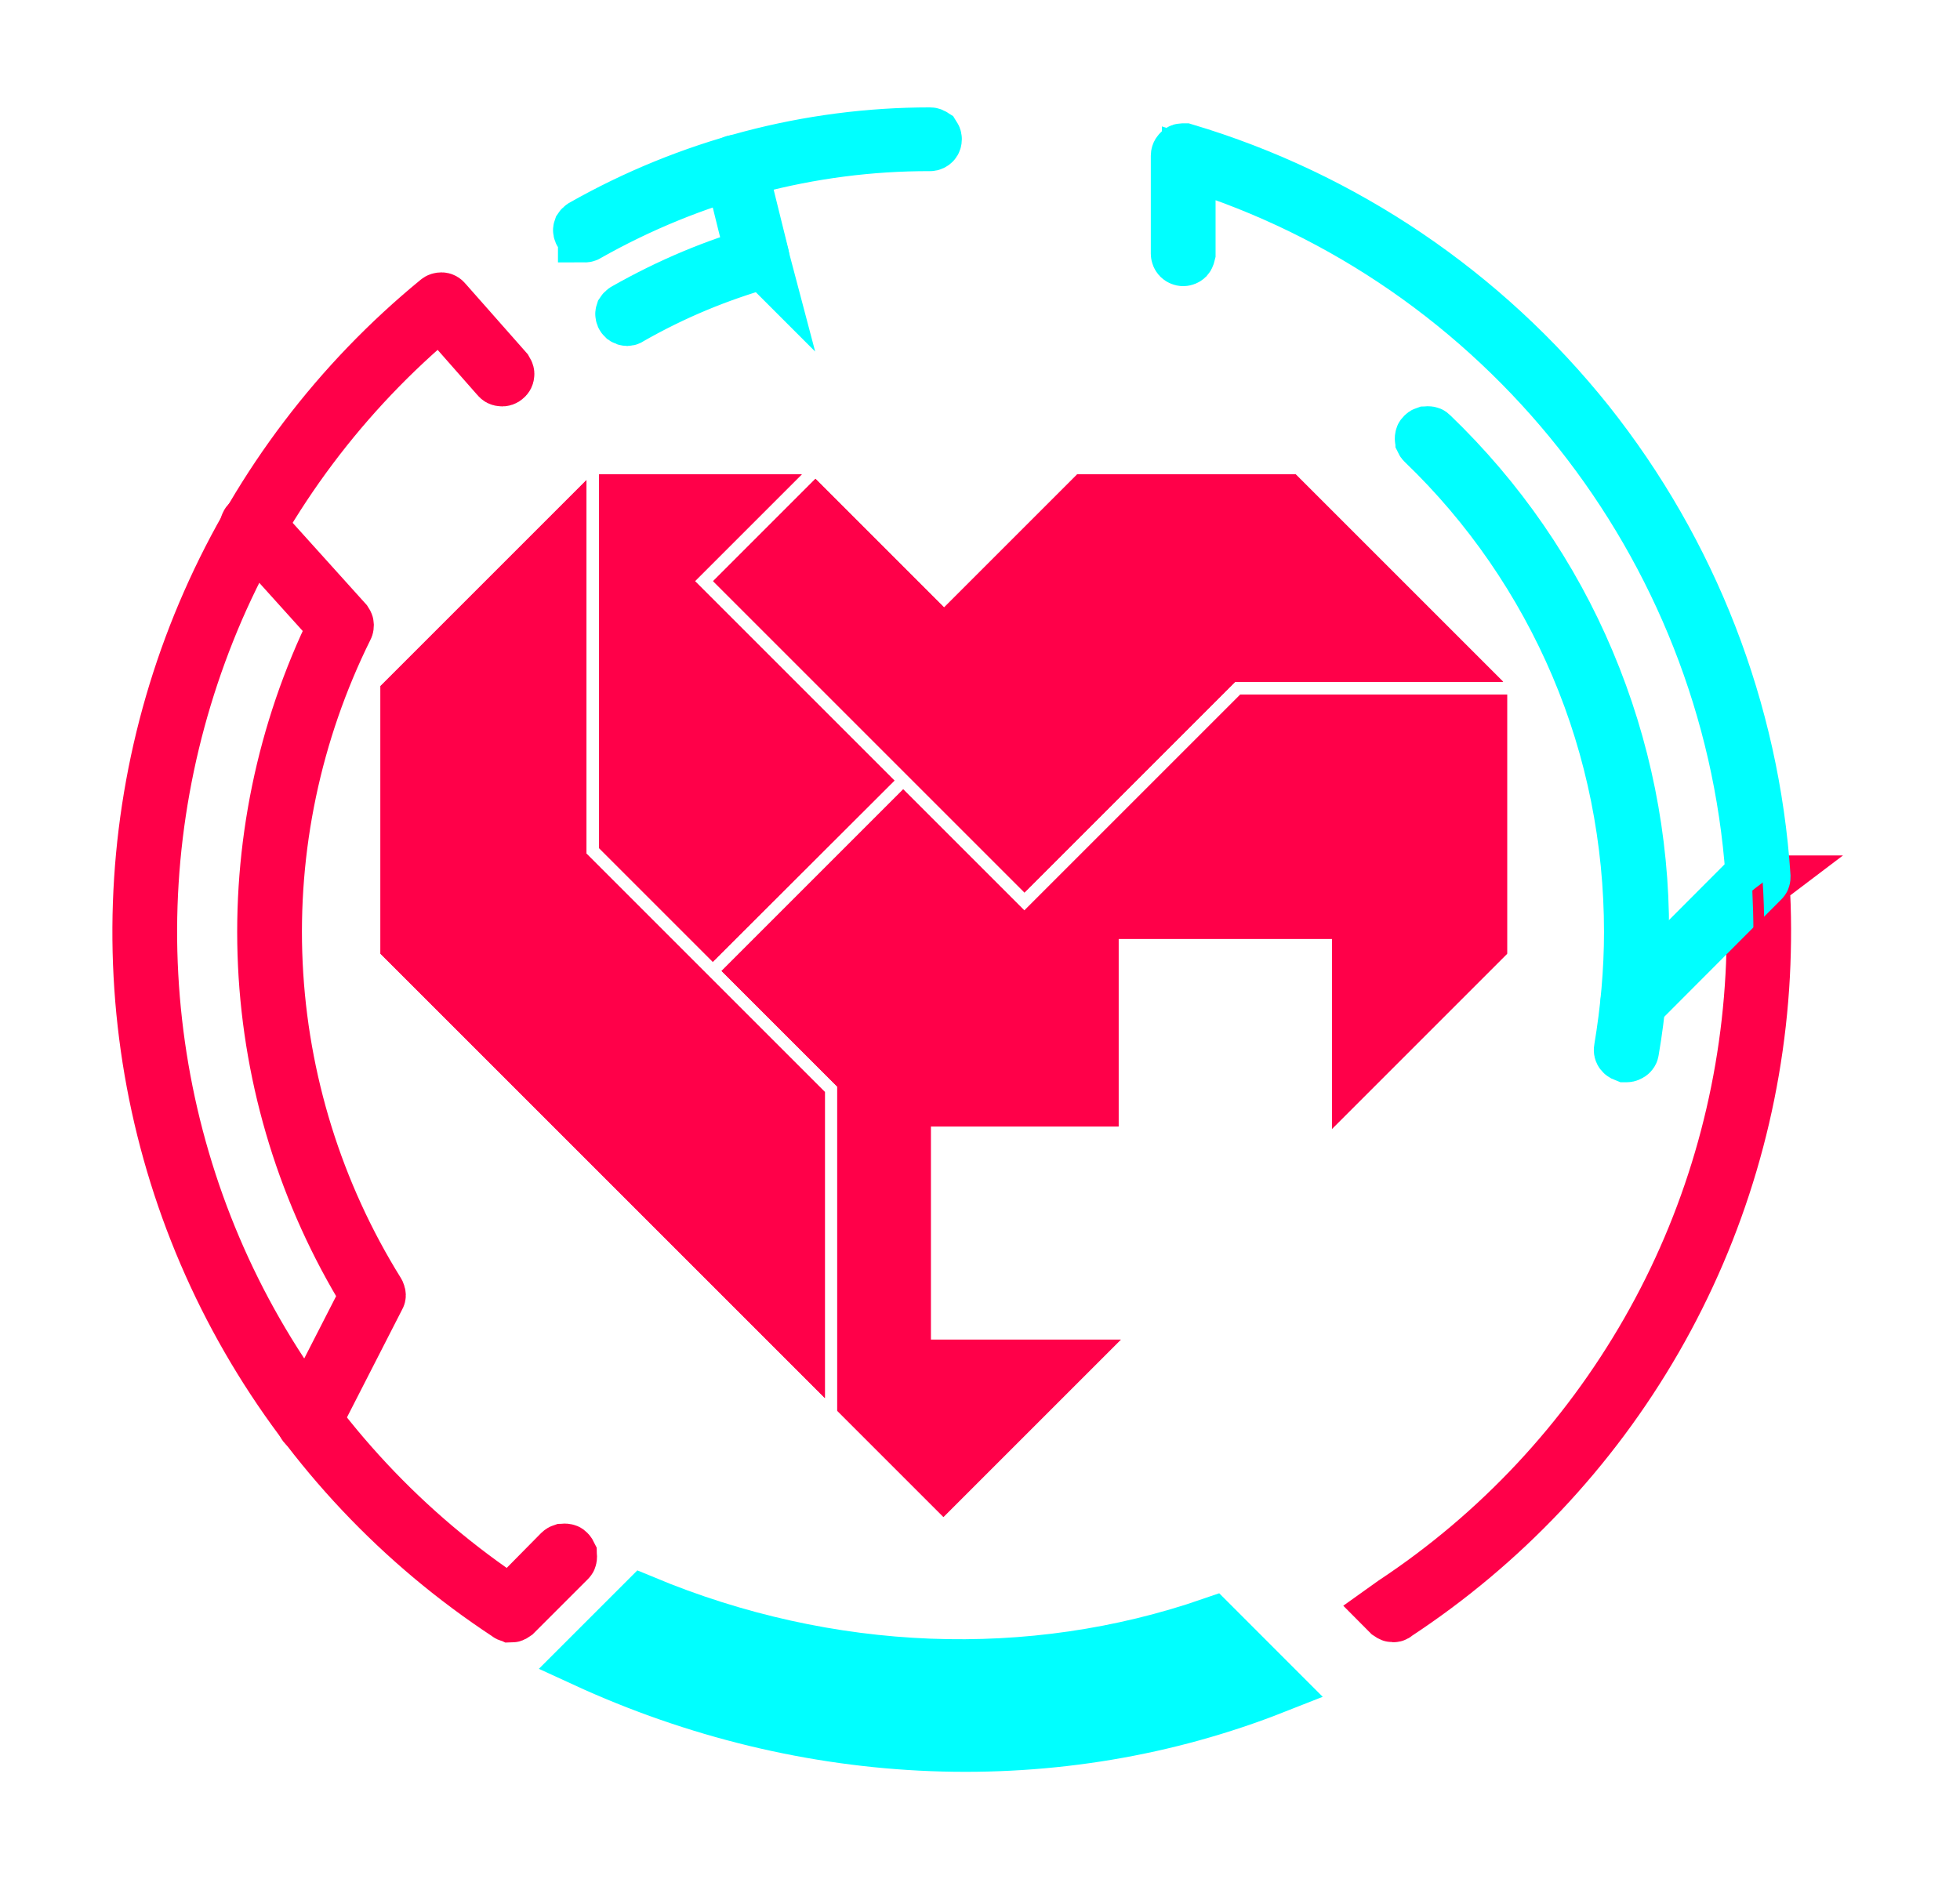 <svg width="73" height="70" viewBox="0 0 73 70" fill="none" xmlns="http://www.w3.org/2000/svg">
<g filter="url(#filter0_f_898_14902)">
<path d="M38.152 33.251L46.004 25.398H55.986L48.255 17.667H40.124L35.163 22.628L30.372 17.836L26.561 21.648L38.164 33.251H38.152Z" fill="#FF0049"/>
<path d="M26.549 35.828L33.312 29.077L25.883 21.648L29.864 17.667H22.314V31.593L26.549 35.828Z" fill="#FF0049"/>
<path d="M21.842 31.787V17.885L14.171 25.556V35.526L30.723 52.077V40.68L21.83 31.787H21.842Z" fill="#FF0049"/>
<path d="M42.145 49.864V56.422H45.242V52.853L42.145 49.864Z" fill="white"/>
<path d="M39.204 42.435H35.139V45.484H36.155L39.204 42.435Z" fill="white"/>
<path d="M45.278 45.145V38.913L42.132 35.768V42.434H39.87L36.349 45.955H35.139V49.44H42.302L45.702 52.67V56.433H49.126V49.766L45.266 45.907V45.157L45.278 45.145Z" fill="white"/>
<path d="M56.131 42.435H52.974V45.157H56.131V42.435Z" fill="white"/>
<path d="M52.501 42.435H49.138V35.441H42.483L45.762 38.72V45.714L49.476 49.44H56.131V45.641H52.501V42.447V42.435Z" fill="white"/>
<path d="M35.151 19.991C35.151 19.991 35.091 19.991 35.079 19.966C35.054 19.954 35.042 19.93 35.03 19.906C35.03 19.882 35.018 19.858 35.03 19.821C35.03 19.797 35.054 19.773 35.067 19.749L39.084 15.732C39.084 15.732 39.108 15.707 39.132 15.695C39.144 15.695 39.168 15.695 39.18 15.695H45.678C45.678 15.695 45.75 15.707 45.774 15.732C45.799 15.756 45.811 15.792 45.811 15.828C45.811 15.865 45.799 15.901 45.774 15.925C45.75 15.949 45.714 15.961 45.678 15.961H39.241L35.26 19.942C35.26 19.942 35.236 19.966 35.212 19.978C35.2 19.978 35.175 19.978 35.151 19.978V19.991Z" fill="white"/>
<path d="M28.4 53.469C28.4 53.469 28.363 53.469 28.351 53.469C28.339 53.469 28.315 53.456 28.303 53.432L22.991 48.121C22.991 48.121 22.967 48.096 22.955 48.072C22.955 48.06 22.955 48.036 22.955 48.024V46.04L12.513 35.598C12.513 35.598 12.477 35.538 12.477 35.501V31.436C12.477 31.436 12.489 31.363 12.513 31.339C12.537 31.315 12.574 31.303 12.61 31.303C12.646 31.303 12.683 31.315 12.707 31.339C12.731 31.363 12.743 31.399 12.743 31.436V35.441L23.185 45.882C23.185 45.882 23.221 45.943 23.221 45.979V47.963L28.484 53.227C28.484 53.227 28.521 53.275 28.521 53.299C28.521 53.323 28.521 53.36 28.521 53.384C28.521 53.408 28.497 53.432 28.472 53.444C28.448 53.456 28.424 53.469 28.4 53.469Z" fill="white"/>
<path d="M56.131 25.871H46.198L38.152 33.917L33.639 29.404L26.875 36.168L31.183 40.475V52.55L35.139 56.506L41.745 49.9H34.667V41.963H41.66V34.97H49.61V42.048L56.131 35.526V25.871Z" fill="#FF0049"/>
<path d="M19.022 60.173C19.022 60.173 18.938 60.173 18.913 60.136C14.933 57.523 11.618 54.014 9.234 49.876C6.85 45.738 5.483 41.104 5.229 36.337C4.975 31.57 5.846 26.803 7.77 22.435C9.694 18.067 12.61 14.22 16.3 11.195C16.336 11.159 16.397 11.146 16.445 11.146C16.494 11.146 16.542 11.171 16.578 11.219L18.853 13.796C18.853 13.796 18.913 13.893 18.901 13.941C18.901 14.002 18.877 14.05 18.829 14.087C18.792 14.123 18.732 14.147 18.683 14.135C18.623 14.135 18.575 14.111 18.538 14.062L16.397 11.63C12.803 14.619 9.96 18.406 8.097 22.689C6.233 26.997 5.386 31.667 5.641 36.337C5.895 41.007 7.226 45.557 9.549 49.61C11.872 53.663 15.102 57.124 18.998 59.701L20.861 57.813C20.861 57.813 20.898 57.777 20.934 57.765C20.958 57.765 20.982 57.753 21.019 57.753C21.043 57.753 21.079 57.753 21.103 57.765C21.128 57.765 21.152 57.789 21.176 57.813C21.2 57.837 21.212 57.862 21.224 57.886C21.224 57.91 21.236 57.934 21.236 57.971C21.236 57.995 21.236 58.031 21.224 58.055C21.224 58.08 21.2 58.104 21.176 58.128L19.18 60.124C19.18 60.124 19.095 60.185 19.047 60.185L19.022 60.173Z" fill="#FF0049" stroke="#FF0049" stroke-width="2"/>
<path d="M65.665 32.865L65.265 33.168C65.314 34.22 65.326 35.273 65.265 36.338C65.011 41.008 63.68 45.557 61.357 49.611C59.034 53.664 55.804 57.124 51.908 59.701L51.569 59.943L51.738 60.113C51.738 60.113 51.823 60.173 51.871 60.173C51.908 60.173 51.956 60.173 51.98 60.137C55.961 57.523 59.276 54.015 61.66 49.877C64.043 45.739 65.41 41.105 65.665 36.338C65.725 35.176 65.725 34.015 65.652 32.865H65.665Z" fill="#FF0049" stroke="#FF0049" stroke-width="2"/>
<path d="M11.496 53.155C11.496 53.155 11.436 53.155 11.4 53.131C11.351 53.106 11.315 53.058 11.303 53.01C11.291 52.961 11.291 52.901 11.303 52.852L13.662 48.243C11.376 44.528 10.069 40.293 9.863 35.938C9.657 31.582 10.553 27.238 12.464 23.33L9.246 19.761C9.246 19.761 9.21 19.712 9.198 19.688C9.198 19.664 9.186 19.628 9.186 19.604C9.186 19.579 9.186 19.543 9.21 19.519C9.21 19.495 9.234 19.471 9.258 19.446C9.282 19.422 9.307 19.41 9.331 19.398C9.355 19.398 9.391 19.386 9.415 19.398C9.44 19.398 9.476 19.398 9.5 19.422C9.524 19.434 9.549 19.459 9.561 19.483L12.876 23.161C12.876 23.161 12.924 23.233 12.924 23.27C12.924 23.306 12.924 23.354 12.9 23.391C10.976 27.275 10.069 31.582 10.274 35.913C10.48 40.245 11.787 44.443 14.074 48.122C14.098 48.158 14.098 48.182 14.11 48.218C14.122 48.255 14.11 48.291 14.086 48.327L11.678 53.034C11.678 53.034 11.63 53.094 11.605 53.119C11.569 53.143 11.533 53.155 11.496 53.155Z" fill="#FF0049" stroke="#FF0049" stroke-width="2"/>
<path d="M60.801 37.536C60.801 37.536 60.716 37.524 60.692 37.499C60.656 37.475 60.632 37.439 60.62 37.403C60.608 37.366 60.596 37.318 60.62 37.282C60.62 37.245 60.644 37.209 60.68 37.173L65.266 32.575C64.395 20.294 55.986 9.695 44.274 6.066V9.453C44.274 9.453 44.249 9.562 44.213 9.599C44.177 9.635 44.116 9.659 44.068 9.659C44.02 9.659 43.959 9.635 43.923 9.599C43.886 9.562 43.862 9.502 43.862 9.453V5.799C43.862 5.799 43.862 5.739 43.886 5.703C43.898 5.678 43.923 5.654 43.947 5.63C43.971 5.606 44.007 5.594 44.032 5.594C44.068 5.594 44.092 5.594 44.128 5.594C50.045 7.36 55.272 10.905 59.131 15.733C62.979 20.573 65.278 26.465 65.689 32.648C65.689 32.672 65.689 32.708 65.677 32.732C65.677 32.757 65.653 32.781 65.629 32.805L60.971 37.475C60.971 37.475 60.874 37.536 60.825 37.524L60.801 37.536Z" fill="#00FFFF" stroke="#00FFFF" stroke-width="2"/>
<path d="M60.571 39.314H60.535C60.535 39.314 60.438 39.278 60.402 39.229C60.366 39.181 60.354 39.133 60.366 39.072C60.608 37.632 60.741 36.168 60.741 34.716C60.741 31.316 60.075 27.941 58.744 24.807C57.413 21.673 55.465 18.842 53.021 16.495C52.997 16.471 52.985 16.459 52.973 16.434C52.973 16.41 52.949 16.386 52.949 16.35C52.949 16.325 52.949 16.289 52.961 16.265C52.961 16.241 52.985 16.216 53.009 16.192C53.033 16.168 53.046 16.156 53.082 16.144C53.106 16.144 53.13 16.132 53.167 16.132C53.203 16.132 53.227 16.132 53.251 16.144C53.276 16.144 53.3 16.168 53.324 16.192C55.816 18.588 57.801 21.456 59.144 24.65C60.487 27.832 61.176 31.256 61.164 34.716C61.164 36.205 61.043 37.681 60.789 39.145C60.789 39.193 60.753 39.241 60.717 39.266C60.68 39.29 60.632 39.314 60.584 39.314H60.571Z" fill="#00FFFF" stroke="#00FFFF" stroke-width="2"/>
<path d="M21.781 8.775C21.781 8.775 21.841 8.775 21.866 8.751C25.774 6.537 30.178 5.363 34.642 5.375C34.691 5.375 34.739 5.351 34.776 5.315C34.812 5.278 34.824 5.23 34.824 5.181C34.824 5.133 34.8 5.085 34.776 5.048C34.739 5.024 34.691 5 34.642 5C30.117 5 25.665 6.174 21.696 8.424C21.66 8.448 21.636 8.472 21.612 8.509C21.599 8.545 21.587 8.593 21.612 8.63C21.612 8.666 21.648 8.702 21.672 8.727C21.708 8.751 21.745 8.763 21.781 8.763V8.775Z" fill="#00FFFF" stroke="#00FFFF" stroke-width="2"/>
<path d="M28.218 9.779C28.218 9.779 28.254 9.779 28.266 9.779C28.314 9.767 28.351 9.731 28.375 9.694C28.399 9.646 28.411 9.597 28.399 9.549L27.564 6.173C27.564 6.173 27.516 6.089 27.48 6.052C27.443 6.028 27.383 6.016 27.347 6.028C27.298 6.04 27.262 6.077 27.238 6.113C27.213 6.161 27.201 6.21 27.213 6.258L28.048 9.634C28.048 9.634 28.085 9.706 28.109 9.731C28.145 9.755 28.181 9.767 28.218 9.767V9.779Z" fill="#00FFFF" stroke="#00FFFF" stroke-width="2"/>
<path d="M23.366 11.898H23.354H23.366Z" fill="#00FFFF" stroke="#00FFFF" stroke-width="2"/>
<path d="M28.447 9.767L28.351 9.404C26.645 9.888 24.975 10.578 23.269 11.546C23.233 11.57 23.208 11.594 23.184 11.631C23.172 11.667 23.16 11.715 23.184 11.752C23.184 11.788 23.22 11.824 23.245 11.848C23.281 11.873 23.317 11.885 23.354 11.885C23.378 11.885 23.414 11.885 23.438 11.86C25.108 10.905 26.753 10.239 28.435 9.755L28.447 9.767Z" fill="#00FFFF" stroke="#00FFFF" stroke-width="2"/>
<path d="M45.145 60.499C38.393 62.835 30.855 62.544 23.971 59.677L21.793 61.855C25.895 63.742 30.287 64.807 34.703 64.976C39.119 65.146 43.463 64.42 47.48 62.835L45.145 60.499Z" fill="#00FFFF" stroke="#00FFFF" stroke-width="2"/>
</g>
<path d="M38.152 33.251L46.004 25.398H55.986L48.255 17.667H40.124L35.163 22.628L30.372 17.836L26.561 21.648L38.164 33.251H38.152Z" fill="#FF0049"/>
<path d="M26.549 35.828L33.312 29.077L25.883 21.648L29.864 17.667H22.314V31.593L26.549 35.828Z" fill="#FF0049"/>
<path d="M21.842 31.787V17.885L14.171 25.556V35.526L30.723 52.077V40.68L21.83 31.787H21.842Z" fill="#FF0049"/>
<path d="M42.145 49.864V56.422H45.242V52.853L42.145 49.864Z" fill="white"/>
<path d="M39.204 42.435H35.139V45.484H36.155L39.204 42.435Z" fill="white"/>
<path d="M45.278 45.145V38.913L42.132 35.768V42.434H39.87L36.349 45.955H35.139V49.44H42.302L45.702 52.67V56.433H49.126V49.766L45.266 45.907V45.157L45.278 45.145Z" fill="white"/>
<path d="M56.131 42.435H52.974V45.157H56.131V42.435Z" fill="white"/>
<path d="M52.501 42.435H49.138V35.441H42.483L45.762 38.72V45.714L49.476 49.44H56.131V45.641H52.501V42.447V42.435Z" fill="white"/>
<path d="M35.151 19.991C35.151 19.991 35.091 19.991 35.079 19.966C35.054 19.954 35.042 19.93 35.03 19.906C35.03 19.882 35.018 19.858 35.03 19.821C35.03 19.797 35.054 19.773 35.067 19.749L39.084 15.732C39.084 15.732 39.108 15.707 39.132 15.695C39.144 15.695 39.168 15.695 39.18 15.695H45.678C45.678 15.695 45.75 15.707 45.774 15.732C45.799 15.756 45.811 15.792 45.811 15.828C45.811 15.865 45.799 15.901 45.774 15.925C45.75 15.949 45.714 15.961 45.678 15.961H39.241L35.26 19.942C35.26 19.942 35.236 19.966 35.212 19.978C35.2 19.978 35.175 19.978 35.151 19.978V19.991Z" fill="white"/>
<path d="M28.4 53.469C28.4 53.469 28.363 53.469 28.351 53.469C28.339 53.469 28.315 53.456 28.303 53.432L22.991 48.121C22.991 48.121 22.967 48.096 22.955 48.072C22.955 48.06 22.955 48.036 22.955 48.024V46.04L12.513 35.598C12.513 35.598 12.477 35.538 12.477 35.501V31.436C12.477 31.436 12.489 31.363 12.513 31.339C12.537 31.315 12.574 31.303 12.61 31.303C12.646 31.303 12.683 31.315 12.707 31.339C12.731 31.363 12.743 31.399 12.743 31.436V35.441L23.185 45.882C23.185 45.882 23.221 45.943 23.221 45.979V47.963L28.484 53.227C28.484 53.227 28.521 53.275 28.521 53.299C28.521 53.323 28.521 53.36 28.521 53.384C28.521 53.408 28.497 53.432 28.472 53.444C28.448 53.456 28.424 53.469 28.4 53.469Z" fill="white"/>
<path d="M56.131 25.871H46.198L38.152 33.917L33.639 29.404L26.875 36.168L31.183 40.475V52.55L35.139 56.506L41.745 49.9H34.667V41.963H41.66V34.97H49.61V42.048L56.131 35.526V25.871Z" fill="#FF0049"/>
<path d="M19.022 60.173C19.022 60.173 18.938 60.173 18.913 60.136C14.933 57.523 11.618 54.014 9.234 49.876C6.85 45.738 5.483 41.104 5.229 36.337C4.975 31.57 5.846 26.803 7.77 22.435C9.694 18.067 12.61 14.22 16.3 11.195C16.336 11.159 16.397 11.146 16.445 11.146C16.494 11.146 16.542 11.171 16.578 11.219L18.853 13.796C18.853 13.796 18.913 13.893 18.901 13.941C18.901 14.002 18.877 14.05 18.829 14.087C18.792 14.123 18.732 14.147 18.683 14.135C18.623 14.135 18.575 14.111 18.538 14.062L16.397 11.63C12.803 14.619 9.96 18.406 8.097 22.689C6.233 26.997 5.386 31.667 5.641 36.337C5.895 41.007 7.226 45.557 9.549 49.61C11.872 53.663 15.102 57.124 18.998 59.701L20.861 57.813C20.861 57.813 20.898 57.777 20.934 57.765C20.958 57.765 20.982 57.753 21.019 57.753C21.043 57.753 21.079 57.753 21.103 57.765C21.128 57.765 21.152 57.789 21.176 57.813C21.2 57.837 21.212 57.862 21.224 57.886C21.224 57.91 21.236 57.934 21.236 57.971C21.236 57.995 21.236 58.031 21.224 58.055C21.224 58.08 21.2 58.104 21.176 58.128L19.18 60.124C19.18 60.124 19.095 60.185 19.047 60.185L19.022 60.173Z" fill="#FF0049"/>
<path d="M65.665 32.864L65.265 33.167C65.314 34.219 65.326 35.272 65.265 36.337C65.011 41.007 63.68 45.556 61.357 49.61C59.034 53.663 55.804 57.123 51.908 59.7L51.569 59.942L51.738 60.112C51.738 60.112 51.823 60.172 51.871 60.172C51.908 60.172 51.956 60.172 51.98 60.136C55.961 57.523 59.276 54.014 61.66 49.876C64.043 45.738 65.41 41.104 65.665 36.337C65.725 35.175 65.725 34.014 65.652 32.864H65.665Z" fill="#FF0049"/>
<path d="M11.496 53.155C11.496 53.155 11.436 53.155 11.4 53.131C11.351 53.106 11.315 53.058 11.303 53.01C11.291 52.961 11.291 52.901 11.303 52.852L13.662 48.243C11.376 44.528 10.069 40.293 9.863 35.938C9.657 31.582 10.553 27.238 12.464 23.33L9.246 19.761C9.246 19.761 9.21 19.712 9.198 19.688C9.198 19.664 9.186 19.628 9.186 19.604C9.186 19.579 9.186 19.543 9.21 19.519C9.21 19.495 9.234 19.471 9.258 19.446C9.282 19.422 9.307 19.41 9.331 19.398C9.355 19.398 9.391 19.386 9.415 19.398C9.44 19.398 9.476 19.398 9.5 19.422C9.524 19.434 9.549 19.459 9.561 19.483L12.876 23.161C12.876 23.161 12.924 23.233 12.924 23.27C12.924 23.306 12.924 23.354 12.9 23.391C10.976 27.275 10.069 31.582 10.274 35.913C10.48 40.245 11.787 44.443 14.074 48.122C14.098 48.158 14.098 48.182 14.11 48.218C14.122 48.255 14.11 48.291 14.086 48.327L11.678 53.034C11.678 53.034 11.63 53.094 11.605 53.119C11.569 53.143 11.533 53.155 11.496 53.155Z" fill="#FF0049"/>
<path d="M60.801 37.536C60.801 37.536 60.716 37.524 60.692 37.499C60.656 37.475 60.632 37.439 60.62 37.403C60.607 37.366 60.595 37.318 60.62 37.282C60.62 37.245 60.644 37.209 60.68 37.173L65.266 32.575C64.394 20.294 55.986 9.695 44.273 6.066V9.453C44.273 9.453 44.249 9.562 44.213 9.599C44.177 9.635 44.116 9.659 44.068 9.659C44.019 9.659 43.959 9.635 43.923 9.599C43.886 9.562 43.862 9.502 43.862 9.453V5.799C43.862 5.799 43.862 5.739 43.886 5.703C43.898 5.678 43.923 5.654 43.947 5.63C43.971 5.606 44.007 5.594 44.032 5.594C44.068 5.594 44.092 5.594 44.128 5.594C50.045 7.36 55.272 10.905 59.131 15.733C62.979 20.573 65.278 26.465 65.689 32.648C65.689 32.672 65.689 32.708 65.677 32.732C65.677 32.757 65.653 32.781 65.629 32.805L60.97 37.475C60.97 37.475 60.874 37.536 60.825 37.524L60.801 37.536Z" fill="#00FFFF"/>
<path d="M60.571 39.314H60.535C60.535 39.314 60.438 39.278 60.402 39.229C60.366 39.181 60.353 39.133 60.366 39.072C60.608 37.632 60.741 36.168 60.741 34.716C60.741 31.316 60.075 27.941 58.744 24.807C57.413 21.673 55.465 18.842 53.021 16.495C52.997 16.471 52.985 16.459 52.973 16.434C52.973 16.41 52.949 16.386 52.949 16.35C52.949 16.325 52.949 16.289 52.961 16.265C52.961 16.241 52.985 16.216 53.009 16.192C53.033 16.168 53.045 16.156 53.082 16.144C53.106 16.144 53.13 16.132 53.166 16.132C53.203 16.132 53.227 16.132 53.251 16.144C53.275 16.144 53.3 16.168 53.324 16.192C55.816 18.588 57.8 21.456 59.144 24.65C60.487 27.832 61.176 31.256 61.164 34.716C61.164 36.205 61.043 37.681 60.789 39.145C60.789 39.193 60.753 39.241 60.717 39.266C60.68 39.29 60.632 39.314 60.583 39.314H60.571Z" fill="#00FFFF"/>
<path d="M21.781 8.775C21.781 8.775 21.841 8.775 21.866 8.751C25.773 6.537 30.178 5.363 34.642 5.375C34.691 5.375 34.739 5.351 34.775 5.315C34.812 5.278 34.824 5.23 34.824 5.181C34.824 5.133 34.8 5.085 34.775 5.048C34.739 5.024 34.691 5 34.642 5C30.117 5 25.665 6.174 21.696 8.424C21.66 8.448 21.636 8.472 21.611 8.509C21.599 8.545 21.587 8.593 21.611 8.63C21.611 8.666 21.648 8.702 21.672 8.727C21.708 8.751 21.744 8.763 21.781 8.763V8.775Z" fill="#00FFFF"/>
<path d="M28.218 9.779C28.218 9.779 28.254 9.779 28.266 9.779C28.314 9.767 28.351 9.731 28.375 9.694C28.399 9.646 28.411 9.597 28.399 9.549L27.564 6.173C27.564 6.173 27.516 6.089 27.479 6.052C27.443 6.028 27.383 6.016 27.346 6.028C27.298 6.04 27.262 6.077 27.237 6.113C27.213 6.161 27.201 6.21 27.213 6.258L28.048 9.634C28.048 9.634 28.084 9.706 28.109 9.731C28.145 9.755 28.181 9.767 28.218 9.767V9.779Z" fill="#00FFFF"/>
<path d="M28.447 9.767L28.35 9.404C26.644 9.888 24.975 10.578 23.269 11.546C23.232 11.57 23.208 11.594 23.184 11.631C23.172 11.667 23.16 11.715 23.184 11.752C23.184 11.788 23.22 11.824 23.244 11.848C23.281 11.873 23.317 11.885 23.353 11.885C23.378 11.885 23.414 11.885 23.438 11.86C25.108 10.905 26.753 10.239 28.435 9.755L28.447 9.767Z" fill="#00FFFF"/>
<path d="M45.145 60.499C38.393 62.835 30.855 62.544 23.971 59.677L21.793 61.855C25.895 63.742 30.287 64.807 34.703 64.976C39.119 65.146 43.463 64.42 47.48 62.835L45.145 60.499Z" fill="#00FFFF"/>
<defs>
<filter id="filter0_f_898_14902" x="0.186" y="0" width="72.454" height="70" filterUnits="userSpaceOnUse" color-interpolation-filters="sRGB">
<feFlood flood-opacity="0" result="BackgroundImageFix"/>
<feBlend mode="normal" in="SourceGraphic" in2="BackgroundImageFix" result="shape"/>
<feGaussianBlur stdDeviation="2" result="effect1_foregroundBlur_898_14902"/>
</filter>
</defs>
</svg>
